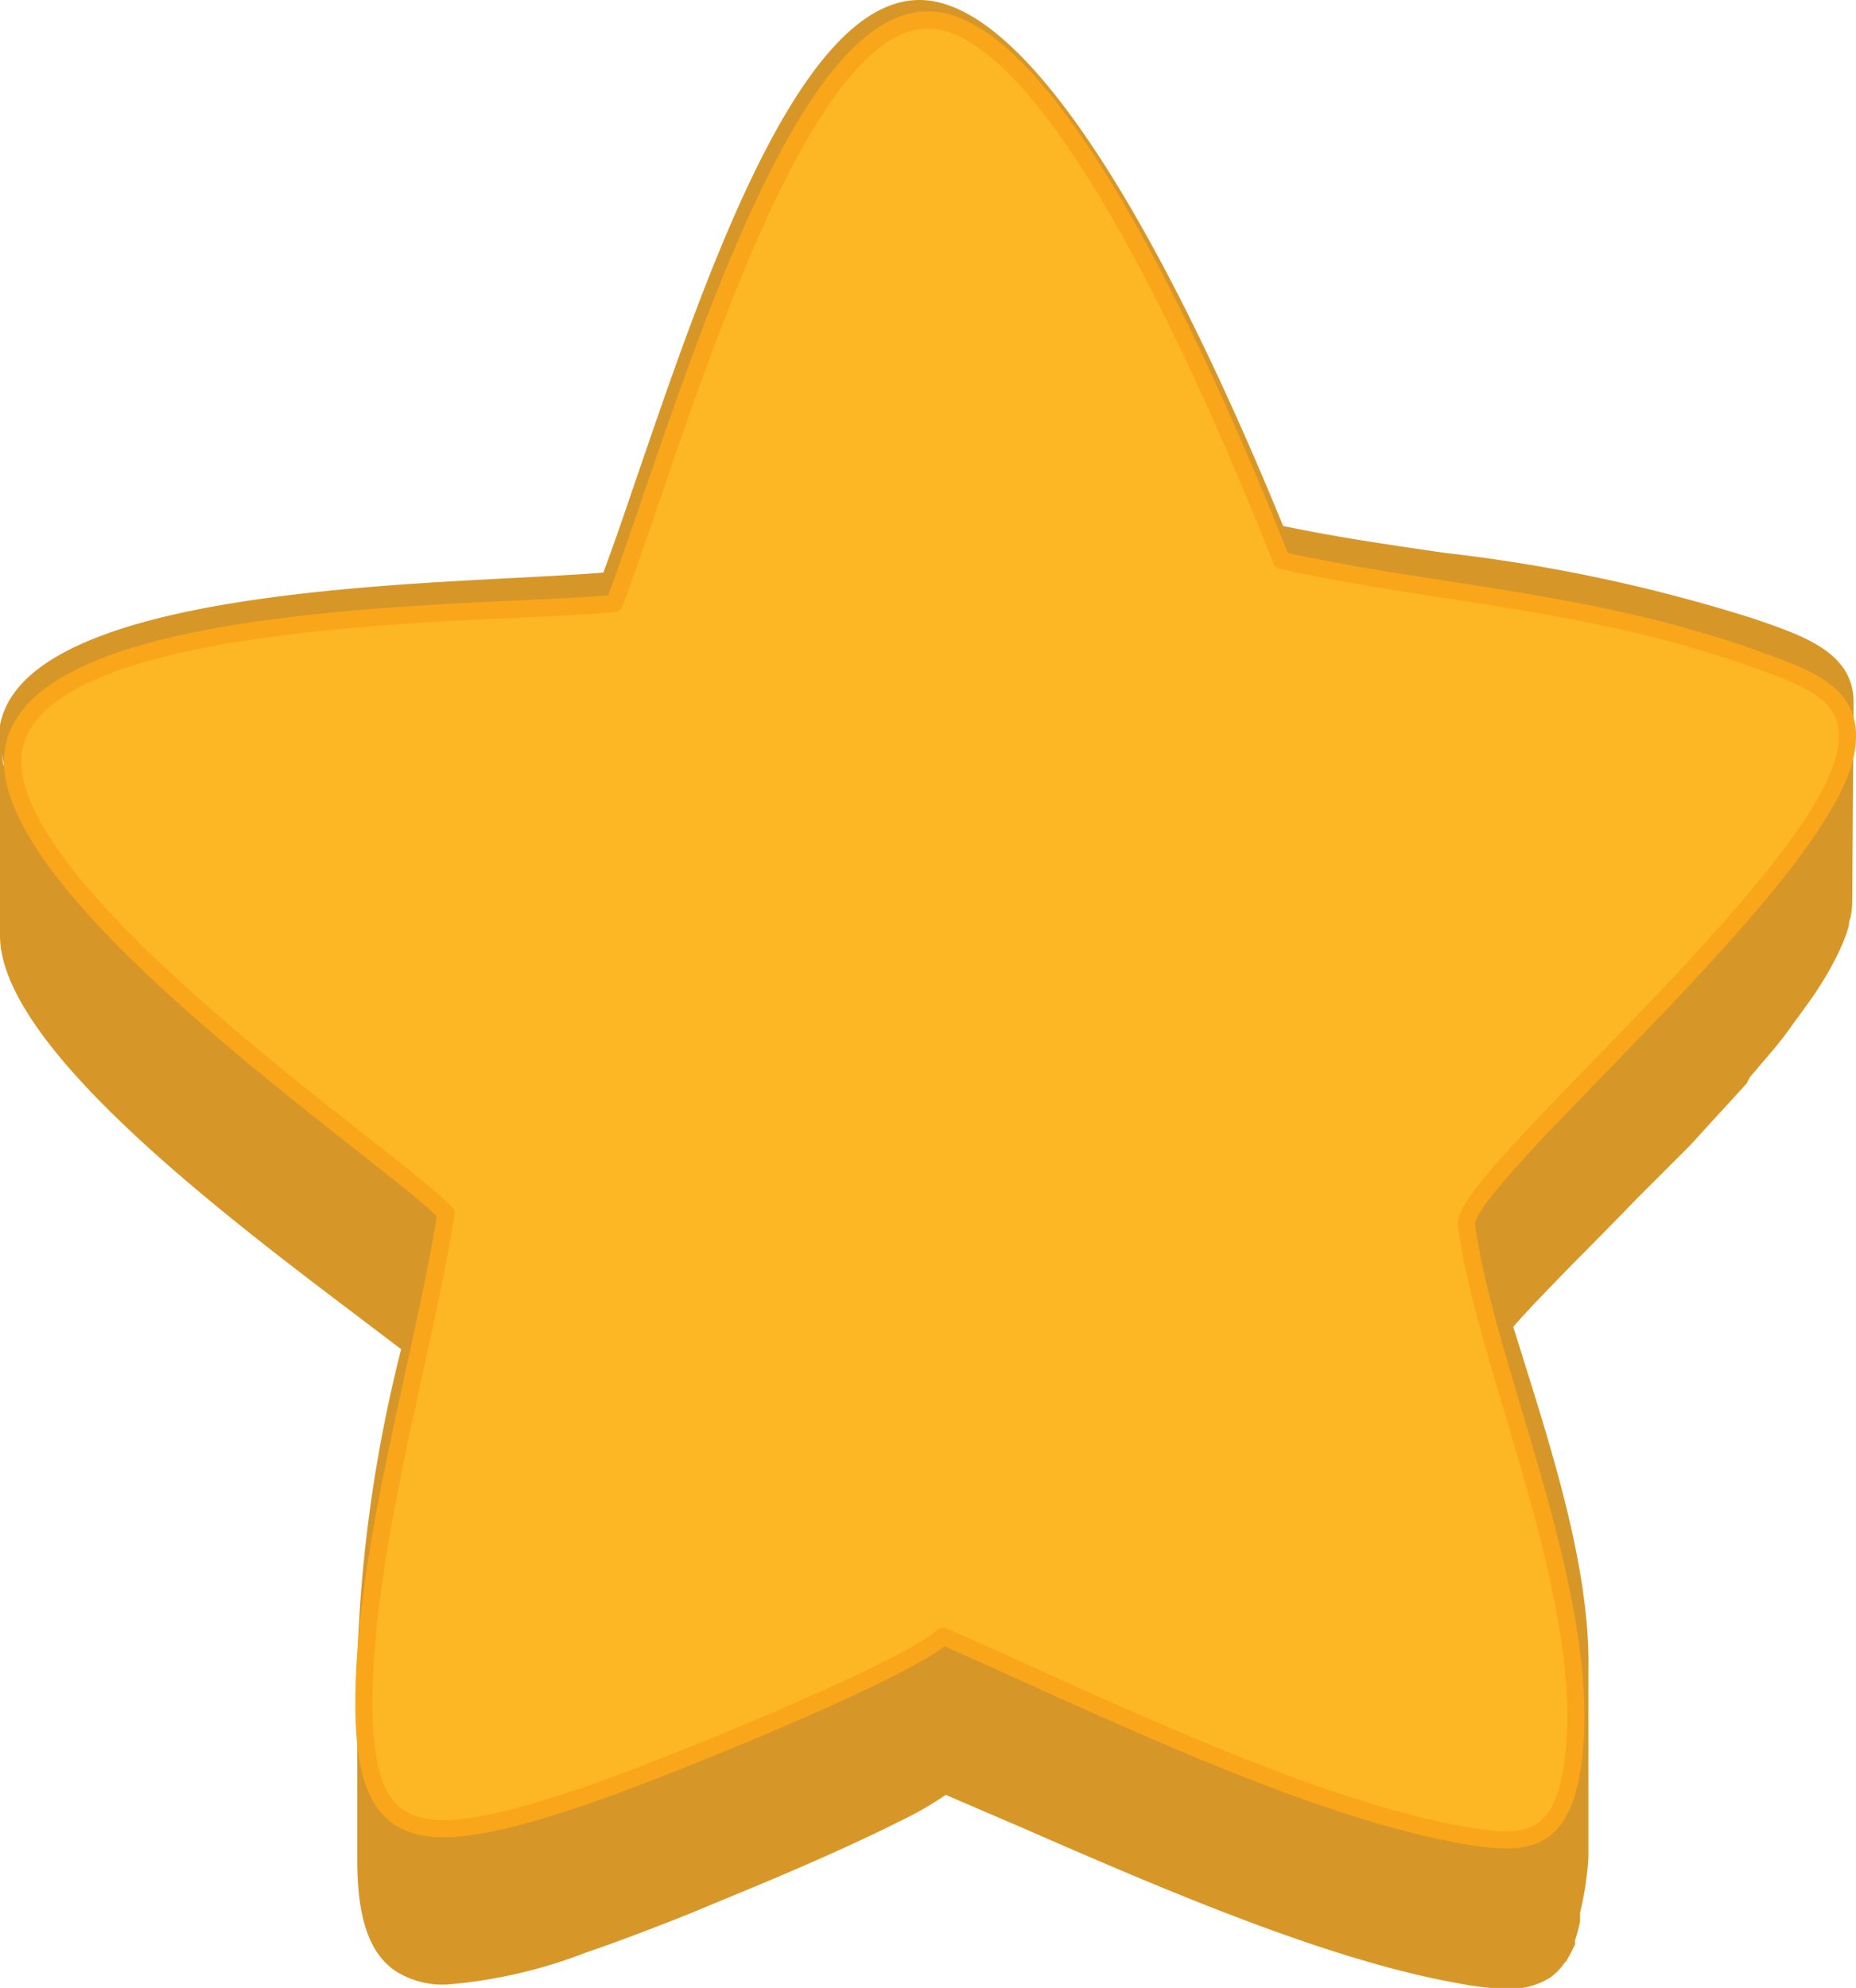 <svg xmlns="http://www.w3.org/2000/svg" width="68.94" height="73.82" viewBox="0 0 68.94 73.82"><defs><style>.cls-1{fill:#d79728;}.cls-2{fill:#fdb724;fill-rule:evenodd;}.cls-3{fill:none;stroke:#faa61a;stroke-linecap:round;stroke-linejoin:round;stroke-width:0.64px;}</style></defs><title>yellow_star</title><g id="Layer_2" data-name="Layer 2"><g id="Layer_1-2" data-name="Layer 1"><path class="cls-1" d="M68.85,26.08h0c0-1.84-1.81-2.46-3.75-3.12a60.52,60.52,0,0,0-11.44-2.43c-2.05-.3-4-.58-6-1C44,10.57,38.61,0,34.15,0S26.22,10.24,23.66,17.7c-.47,1.38-.88,2.58-1.25,3.56-.78.07-1.85.12-3.09.19C12.41,21.8.85,22.4,0,26.93a2.92,2.92,0,0,0,0,.66c0-.05,0-.11,0-.16H0l0,7.31c0,4.1,8.27,10.34,13.29,14.14l1.61,1.22a53.52,53.52,0,0,0-1.63,11.66q0-.18,0-.37l0,7.31q0,.18,0,.37c0,2.2.47,3.48,1.42,4.12a3.26,3.26,0,0,0,1.92.5,18.23,18.23,0,0,0,5.14-1.18c.78-.26,2.19-.78,3.82-1.43l2-.83c2.09-.86,4.26-1.82,5.81-2.6a12.89,12.89,0,0,0,1.75-1h0l2.86,1.23c5,2.18,11.26,4.9,16.15,5.76a10.33,10.33,0,0,0,1.87.21,2.76,2.76,0,0,0,1.59-.43,2.23,2.23,0,0,0,.52-.54l.07-.07s.05-.1.08-.15a3.12,3.12,0,0,0,.16-.31s.05-.09.07-.14,0-.1,0-.15a5.5,5.5,0,0,0,.19-.71c0-.06,0-.1,0-.16l0-.16A12,12,0,0,0,59,69l0-7.31c0,.11,0,.22,0,.32.07-3.57-1.23-7.76-2.41-11.52l-.38-1.22.13-.15.16-.18.51-.55.25-.26.5-.52.27-.28.54-.55.25-.25.75-.76.91-.93.26-.27,1-1,0,0,1-1,.25-.27.91-1,.07-.07.91-1L65,40l.79-.93.08-.09c.27-.33.52-.65.76-1l.18-.24c.21-.29.41-.57.6-.84l.06-.09v0c.2-.31.38-.6.54-.89l.11-.21a8.06,8.06,0,0,0,.37-.79l0,0h0a4.79,4.79,0,0,0,.19-.57q0-.15.06-.28a3.33,3.33,0,0,0,.06-.6ZM4.3,31.45c.3-.11.62-.21.95-.31L5.69,31l.8-.2L7,30.71l.79-.16.59-.1.8-.13.62-.09.81-.11.63-.08.83-.09.62-.06.83-.08.61-.05.84-.06.57,0,.85-.06.5,0,.88,0,.41,0,1.15-.06c1.38-.07,2.55-.13,3.35-.22h.21L23,29c.39-1,.82-2.3,1.34-3.78l.46-1.35.17-.49.36-1,.21-.58.37-1,.22-.59L26.57,19l.18-.47c.24-.62.49-1.23.75-1.84l.18-.42q.33-.76.66-1.48l.18-.39c.27-.57.55-1.11.83-1.64l.18-.33q.36-.64.72-1.21l.27-.42.15-.22c.19-.27.38-.53.58-.76l0-.06a8.31,8.31,0,0,1,.62-.66L32.08,9a5.16,5.16,0,0,1,.62-.49l0,0a3.31,3.31,0,0,1,.64-.31l.16-.05A2.33,2.33,0,0,1,34.18,8c1.38,0,3.06,1.33,5,3.89a42,42,0,0,1,2.56,3.95Q43,18.12,44.45,21t2.93,6.44h0c2.06.43,4.16.74,6.19,1A61.25,61.25,0,0,1,65,30.93l.47.16-.06.07h0l-.13.16-.75.88,0,0-.21.24-.83.93-.21.22-.82.88-.26.28-.86.9-.23.24-.84.87-.33.34-.72.74L59,38l-.05.05-1,1-.15.15-.16.16-.72.75-.17.17-.06.06-.7.75-.09.1-.14.15-.41.46L55.2,42l-.07.08-.4.49,0,.06h0l-.09.12-.13.18,0,.06-.09.15c0,.07-.07.13-.1.19l0,.05,0,.09v.09l0,.07,0,.07a.76.76,0,0,0,0,.14h0l0,7.31a.6.6,0,0,0,0,.08A48.72,48.72,0,0,0,55.91,58c.69,2.19,1.42,4.53,1.9,6.79l-.09.18-.11.19a1.58,1.58,0,0,1-.37.39h0a2,2,0,0,1-1.16.29,10.3,10.3,0,0,1-1.77-.2,33.35,33.35,0,0,1-3.82-.94c-1.33-.4-2.72-.89-4.1-1.41-2.77-1-5.57-2.26-8.06-3.34l-3.06-1.32L35,58.53l-.16.15A11.77,11.77,0,0,1,32.67,60c-1.88.93-4.58,2.08-7,3l-1.93.76-1.61.6-.64.22a18,18,0,0,1-4.91,1.13,3.54,3.54,0,0,1-.71-.07l-.2,0a2,2,0,0,1-.59-.26,1.76,1.76,0,0,1-.43-.44,2.39,2.39,0,0,1-.13-.21,3,3,0,0,1-.21-.45v-.11c0-.22.07-.44.1-.66s.1-.63.16-.94l.1-.54q.21-1.17.46-2.34l.09-.44c.17-.78.33-1.57.5-2.35.23-1.05.45-2.07.63-3.1v-.14c.16-.88.29-1.77.37-2.67l.12.13V49c0-1.75,0-3.64,0-5.18l-.07-.09h0l0,0v-.17c-.49-.49-1.64-1.35-3.08-2.45l-.91-.69-.27-.21-.73-.56-.33-.26-.72-.55-.43-.34-.65-.52-.48-.39L8.57,37l-.49-.41-.61-.51h0L7,35.67l-.59-.51-.49-.44-.56-.51-.46-.44-.52-.51-.43-.44-.47-.5-.34-.39q.46-.22,1-.42Zm63.79-5.82h0ZM.7,29.73l0,0,0,0Zm-.42-.92c.06.15.12.31.19.46C.4,29.11.34,29,.29,28.81ZM15.34,51.47l.08-.37Zm-.64,3.2v0l.09-.5ZM15,53.22l.12-.58Zm-.53,2.94v.06c0-.17.05-.33.08-.5C14.49,55.87,14.47,56,14.45,56.16Zm-.23,1.61v.05c0-.19,0-.39.07-.58C14.26,57.42,14.24,57.59,14.22,57.77Zm-.16,1.61c0-.22,0-.44.05-.66C14.09,58.94,14.08,59.16,14.06,59.38ZM14,60.81c0-.21,0-.43,0-.64C14,60.38,14,60.59,14,60.81Zm44.26-.29c0,.14,0,.27,0,.41C58.26,60.79,58.26,60.66,58.24,60.52Zm-1.89-8.34.14.46Zm.47,1.55.17.58Zm.44,1.58.16.6Zm.4,1.63c0,.18.09.37.12.55C57.75,57.31,57.71,57.12,57.67,56.94ZM58,58.76c0,.09,0,.18,0,.27C58.06,58.94,58,58.85,58,58.76Zm9.88-33.53-.1-.12Zm-.31-.36-.15-.12Zm-1.9-1,.22.08Zm.69.27.23.1Zm.58.28.2.11Zm-66.81,4A4.17,4.17,0,0,1,.07,28,4.17,4.17,0,0,0,.16,28.41ZM59,62.35a11.36,11.36,0,0,1-.13,1.35A11.36,11.36,0,0,0,59,62.35Z"/><path class="cls-2" d="M34.46.74c-5.07,0-9.39,15.73-11.64,21.67-4.54.44-21.36.12-22.31,5.39-.92,5.11,14,15.1,16.06,17.25-.87,5.45-3.12,12.73-3.05,18.45.06,5,2.13,5.21,8,3.26,2.74-.91,12.09-4.69,13.51-6,5.34,2.34,13.2,6.24,19.08,7.34,2.41.45,3.8.45,4.27-2.35,1-6.1-3.2-14.85-3.91-20.26C54.24,43.85,67.29,33,68.51,28.16c.58-2.32-1.15-2.91-3.38-3.71C59,22.27,53.27,22.07,47.6,20.81,45.48,15.45,39.32.74,34.46.74Z"/><path class="cls-3" d="M34.46.74c-5.07,0-9.39,15.73-11.64,21.67-4.54.44-21.36.12-22.31,5.39-.92,5.11,14,15.1,16.06,17.25-.87,5.45-3.12,12.73-3.05,18.45.06,5,2.13,5.21,8,3.26,2.74-.91,12.09-4.69,13.51-6,5.34,2.34,13.2,6.24,19.08,7.34,2.41.45,3.8.45,4.27-2.35,1-6.1-3.2-14.85-3.91-20.26C54.24,43.85,67.29,33,68.51,28.16c.58-2.32-1.15-2.91-3.38-3.71C59,22.27,53.27,22.07,47.6,20.81,45.48,15.45,39.32.74,34.46.74Z"/></g></g></svg>
